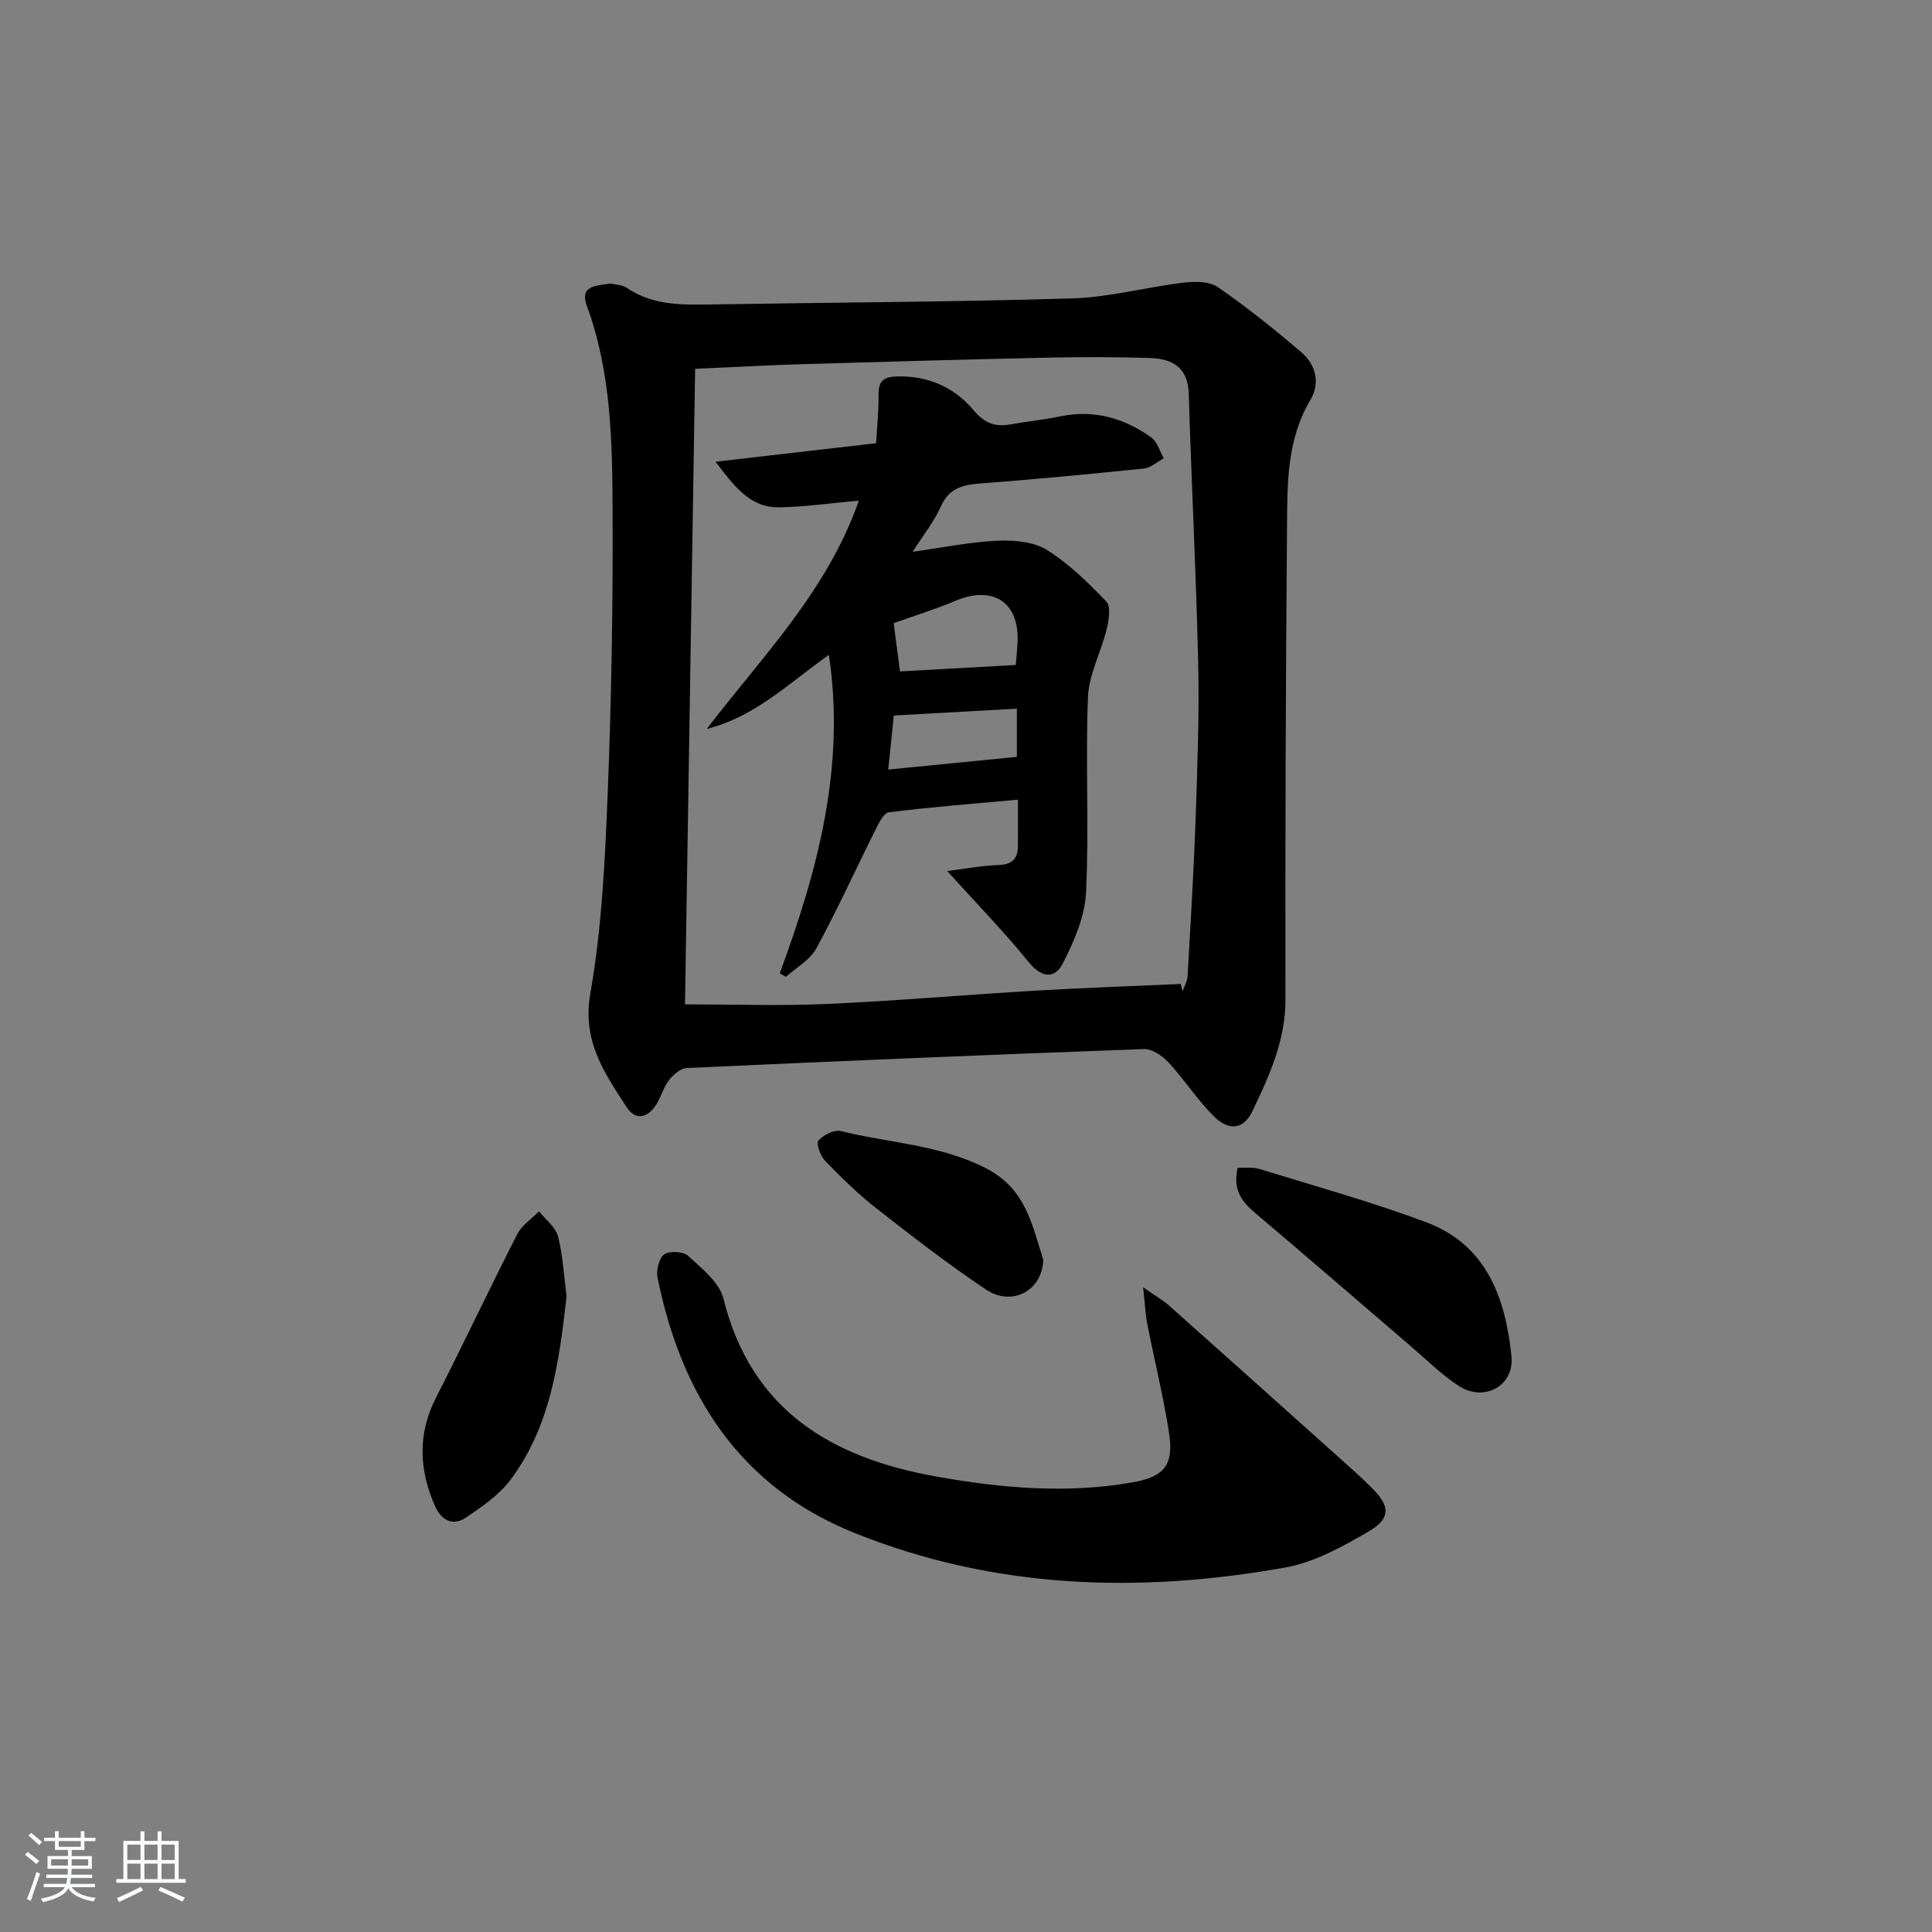 <svg enable-background="new 0 0 400 400" viewBox="0 0 400 400" xmlns="http://www.w3.org/2000/svg"><rect x="0" y="0" width="400" height="400" fill="#808080" stroke="none"/><path d="m5.17 384 .55-.58c.85.61 1.65 1.24 2.4 1.87l-.59.64c-.83-.73-1.62-1.38-2.36-1.93m1.22 9.53-.82-.34c.71-1.76 1.37-3.64 1.98-5.63.24.13.5.25.76.36-.6 1.67-1.24 3.54-1.92 5.61m-.5-13.5.57-.54c.56.44 1.31 1.06 2.26 1.87l-.65.64c-.67-.66-1.4-1.32-2.18-1.97m3.25.46h2.24v-1.36h.77v1.36h4.57v-1.36h.76v1.36h2.28v.69h-2.28v1.84h-2.64v1.26h4.18v2.64h-4.21c0 .45-.02.86-.05 1.21h4.32v.69h-4.38c-.04.34-.1.75-.19 1.22h5.15v.69h-4.82c.87 1.19 2.51 1.92 4.93 2.19-.17.31-.3.57-.37.76-2.77-.49-4.52-1.41-5.26-2.76-.56 1.26-2.3 2.23-5.24 2.9-.12-.24-.26-.48-.43-.72 2.73-.55 4.38-1.34 4.96-2.38h-4.38v-.69h4.65c.1-.38.17-.79.21-1.22h-4.32v-.69h4.4c.03-.34.05-.75.05-1.21h-4.2v-2.64h4.23v-1.26h-2.69v-1.84h-2.24zm1.46 4.46v1.29h3.45c.01-.4.02-.57.01-.53v-.32-.45h-3.46zm1.55-2.59h4.57v-1.19h-4.57zm6.11 2.59h-3.42v.77c-.01.19-.01.37-.02.53h3.44z" fill="#fafbfc"/><path d="m32.63 379.16h.82v1.98h3.54v7.89h1.46v.78h-14.37v-.78h1.46v-7.89h3.54v-1.98h.82v1.98h2.73zm-3.49 11.48.5.73c-1.61.82-3.28 1.63-5 2.42-.13-.27-.28-.55-.44-.82 1.75-.73 3.4-1.5 4.94-2.33m-2.78-5.55h2.73v-3.18h-2.73zm0 3.95h2.73v-3.2h-2.73zm3.54-3.95h2.73v-3.18h-2.73zm0 3.95h2.73v-3.2h-2.73zm7.89 4.68c-1.84-.92-3.51-1.7-5.02-2.32l.45-.73c1.89.8 3.57 1.55 5.04 2.23zm-1.62-11.81h-2.73v3.18h2.73zm-2.73 7.13h2.73v-3.2h-2.73z" fill="#fafbfc"/><g fill="#000001"><path d="m126.42 58.71c.88.22 2.37.22 3.39.91 5.47 3.7 11.58 3.51 17.77 3.41 24.8-.42 49.6-.5 74.39-1.25 7.73-.23 15.39-2.34 23.13-3.27 2.32-.28 5.3-.27 7.05.94 5.99 4.14 11.71 8.72 17.25 13.46 3.05 2.6 3.99 6.4 1.87 9.96-4.85 8.16-4.74 17.18-4.81 26.1-.26 32.64-.39 65.29-.32 97.93.02 8.52-3.34 15.83-6.83 23.14-1.81 3.8-4.89 4.23-8.09.99-3.38-3.4-6.01-7.53-9.28-11.06-1.26-1.37-3.4-2.83-5.09-2.77-31.56 1.14-63.12 2.48-94.66 3.92-1.28.06-2.78 1.37-3.67 2.5-1.11 1.4-1.58 3.28-2.52 4.85-1.74 2.92-4.34 3.74-6.29.72-4.58-7.07-9.22-13.66-7.49-23.5 2.38-13.53 3.03-27.42 3.59-41.19.78-19.45 1.1-38.93 1.02-58.4-.06-14.42-.23-28.92-5.33-42.78-1.52-4.15 1.79-4.17 4.92-4.61zm118.05 145.01c.12.5.25 1.01.37 1.51.36-1.05.98-2.09 1.04-3.16.62-10.94 1.29-21.89 1.67-32.84.37-10.65.76-21.32.52-31.97-.42-18.58-1.39-37.15-1.95-55.73-.17-5.51-3.43-7.27-8.06-7.41-6.79-.21-13.6-.23-20.39-.09-17.14.37-34.28.85-51.41 1.36-7.27.22-14.54.62-22.34.97-.71 44.21-1.41 88.18-2.1 131.58 10.09 0 19.73.35 29.34-.08 14.44-.64 28.86-1.91 43.3-2.76 9.99-.59 20.01-.93 30.01-1.38z"/><path d="m236.67 266.52c2.67 1.86 4.16 2.7 5.4 3.81 11.29 10.05 22.55 20.13 33.81 30.23 2.85 2.55 5.75 5.07 8.43 7.79 3.52 3.59 3.58 6.09-.99 8.75-5.38 3.13-11.2 6.35-17.2 7.43-30.29 5.42-60.32 4.47-89.23-7.16-23.74-9.55-35.84-28.58-40.75-52.84-.31-1.53.29-4.04 1.38-4.82s3.95-.63 4.94.29c2.81 2.61 6.48 5.47 7.32 8.86 5.76 23.21 22.49 32.99 44.06 36.84 13.45 2.4 27.07 3.61 40.69 1.2 6.59-1.17 8.53-3.65 7.5-10.3-1.17-7.52-3.01-14.93-4.48-22.41-.39-2-.48-4.06-.88-7.67z"/><path d="m256.25 241.77c1.64.07 3.17-.17 4.5.25 11.54 3.57 23.22 6.8 34.52 11.03 12.51 4.67 16.43 15.7 17.66 27.73.63 6.16-5.67 9.58-10.94 6.14-3.59-2.34-6.68-5.45-9.96-8.25-10.73-9.19-21.41-18.44-32.2-27.57-2.71-2.31-4.64-4.73-3.58-9.33z"/><path d="m117.3 268.41c-1.54 13.65-3.32 26.85-11.57 37.92-2.37 3.18-5.93 5.62-9.29 7.89-2.75 1.86-5.12.46-6.39-2.43-3.3-7.51-3.62-14.93.25-22.48 5.73-11.2 11.07-22.59 16.79-33.79.95-1.86 2.98-3.16 4.51-4.72 1.36 1.72 3.45 3.26 3.94 5.21 1.04 4.13 1.25 8.48 1.76 12.4z"/><path d="m216 260.79c-.19 6.5-6.52 9.76-11.82 6.22-7.85-5.24-15.33-11.04-22.77-16.86-3.77-2.95-7.23-6.35-10.56-9.79-.98-1.02-1.93-3.62-1.41-4.21 1.02-1.18 3.28-2.32 4.66-1.97 10.06 2.49 20.58 2.8 30.15 7.76 8.34 4.32 9.5 12.1 11.75 18.85z"/><path d="m161.44 201.52c7.8-21.18 13.67-42.63 10.17-65.94-8.22 5.82-15.35 12.87-25.28 15.33 11.5-15.03 24.96-28.57 31.48-47.26-5.73.51-11.11 1.3-16.51 1.39-6.11.11-9.43-4.61-13.16-9.44 10.91-1.26 21.82-2.52 33.26-3.84.19-3.52.54-6.79.49-10.06-.04-2.85 1.1-3.69 3.86-3.76 6.43-.16 11.81 2.23 15.8 6.97 2.25 2.66 4.42 3.55 7.63 2.96 3.43-.63 6.92-.95 10.33-1.66 6.98-1.46 13.22.34 18.84 4.35 1.25.9 1.75 2.85 2.6 4.32-1.37.73-2.68 1.98-4.11 2.12-11.4 1.18-22.81 2.25-34.23 3.13-3.59.28-6.24 1.15-7.84 4.78-1.31 2.97-3.43 5.59-5.81 9.33 6.53-.91 12.01-2.05 17.52-2.29 3.42-.15 7.45.17 10.21 1.88 4.59 2.85 8.6 6.78 12.37 10.73.98 1.03.5 3.88.05 5.74-1.15 4.73-3.67 9.33-3.86 14.05-.54 13.47.25 27-.4 40.46-.24 4.99-2.49 10.14-4.83 14.7-1.6 3.12-4.33 3.03-7.03-.3-5.21-6.42-11.01-12.37-16.88-18.87 3.7-.46 7.18-1.13 10.69-1.25 2.81-.1 3.93-1.33 3.95-3.92.02-3.14.01-6.27.01-9.61-9.04.83-17.91 1.51-26.73 2.62-1.12.14-2.17 2.39-2.89 3.85-4.06 8.11-7.81 16.39-12.14 24.35-1.3 2.38-4.14 3.93-6.27 5.86-.45-.24-.87-.48-1.29-.72zm24.9-62.51c7.86-.44 15.86-.88 23.97-1.33.15-1.83.27-3.14.35-4.45.52-8.45-4.96-12.14-12.82-8.85-4.4 1.85-8.98 3.26-12.82 4.64.37 2.79.78 5.89 1.32 9.99zm-1.29 9.13c-.4 3.93-.77 7.46-1.15 11.19 9.31-.92 17.9-1.77 26.63-2.63 0-2.78 0-6.01 0-9.98-8.52.48-16.7.93-25.48 1.42z"/></g></svg>